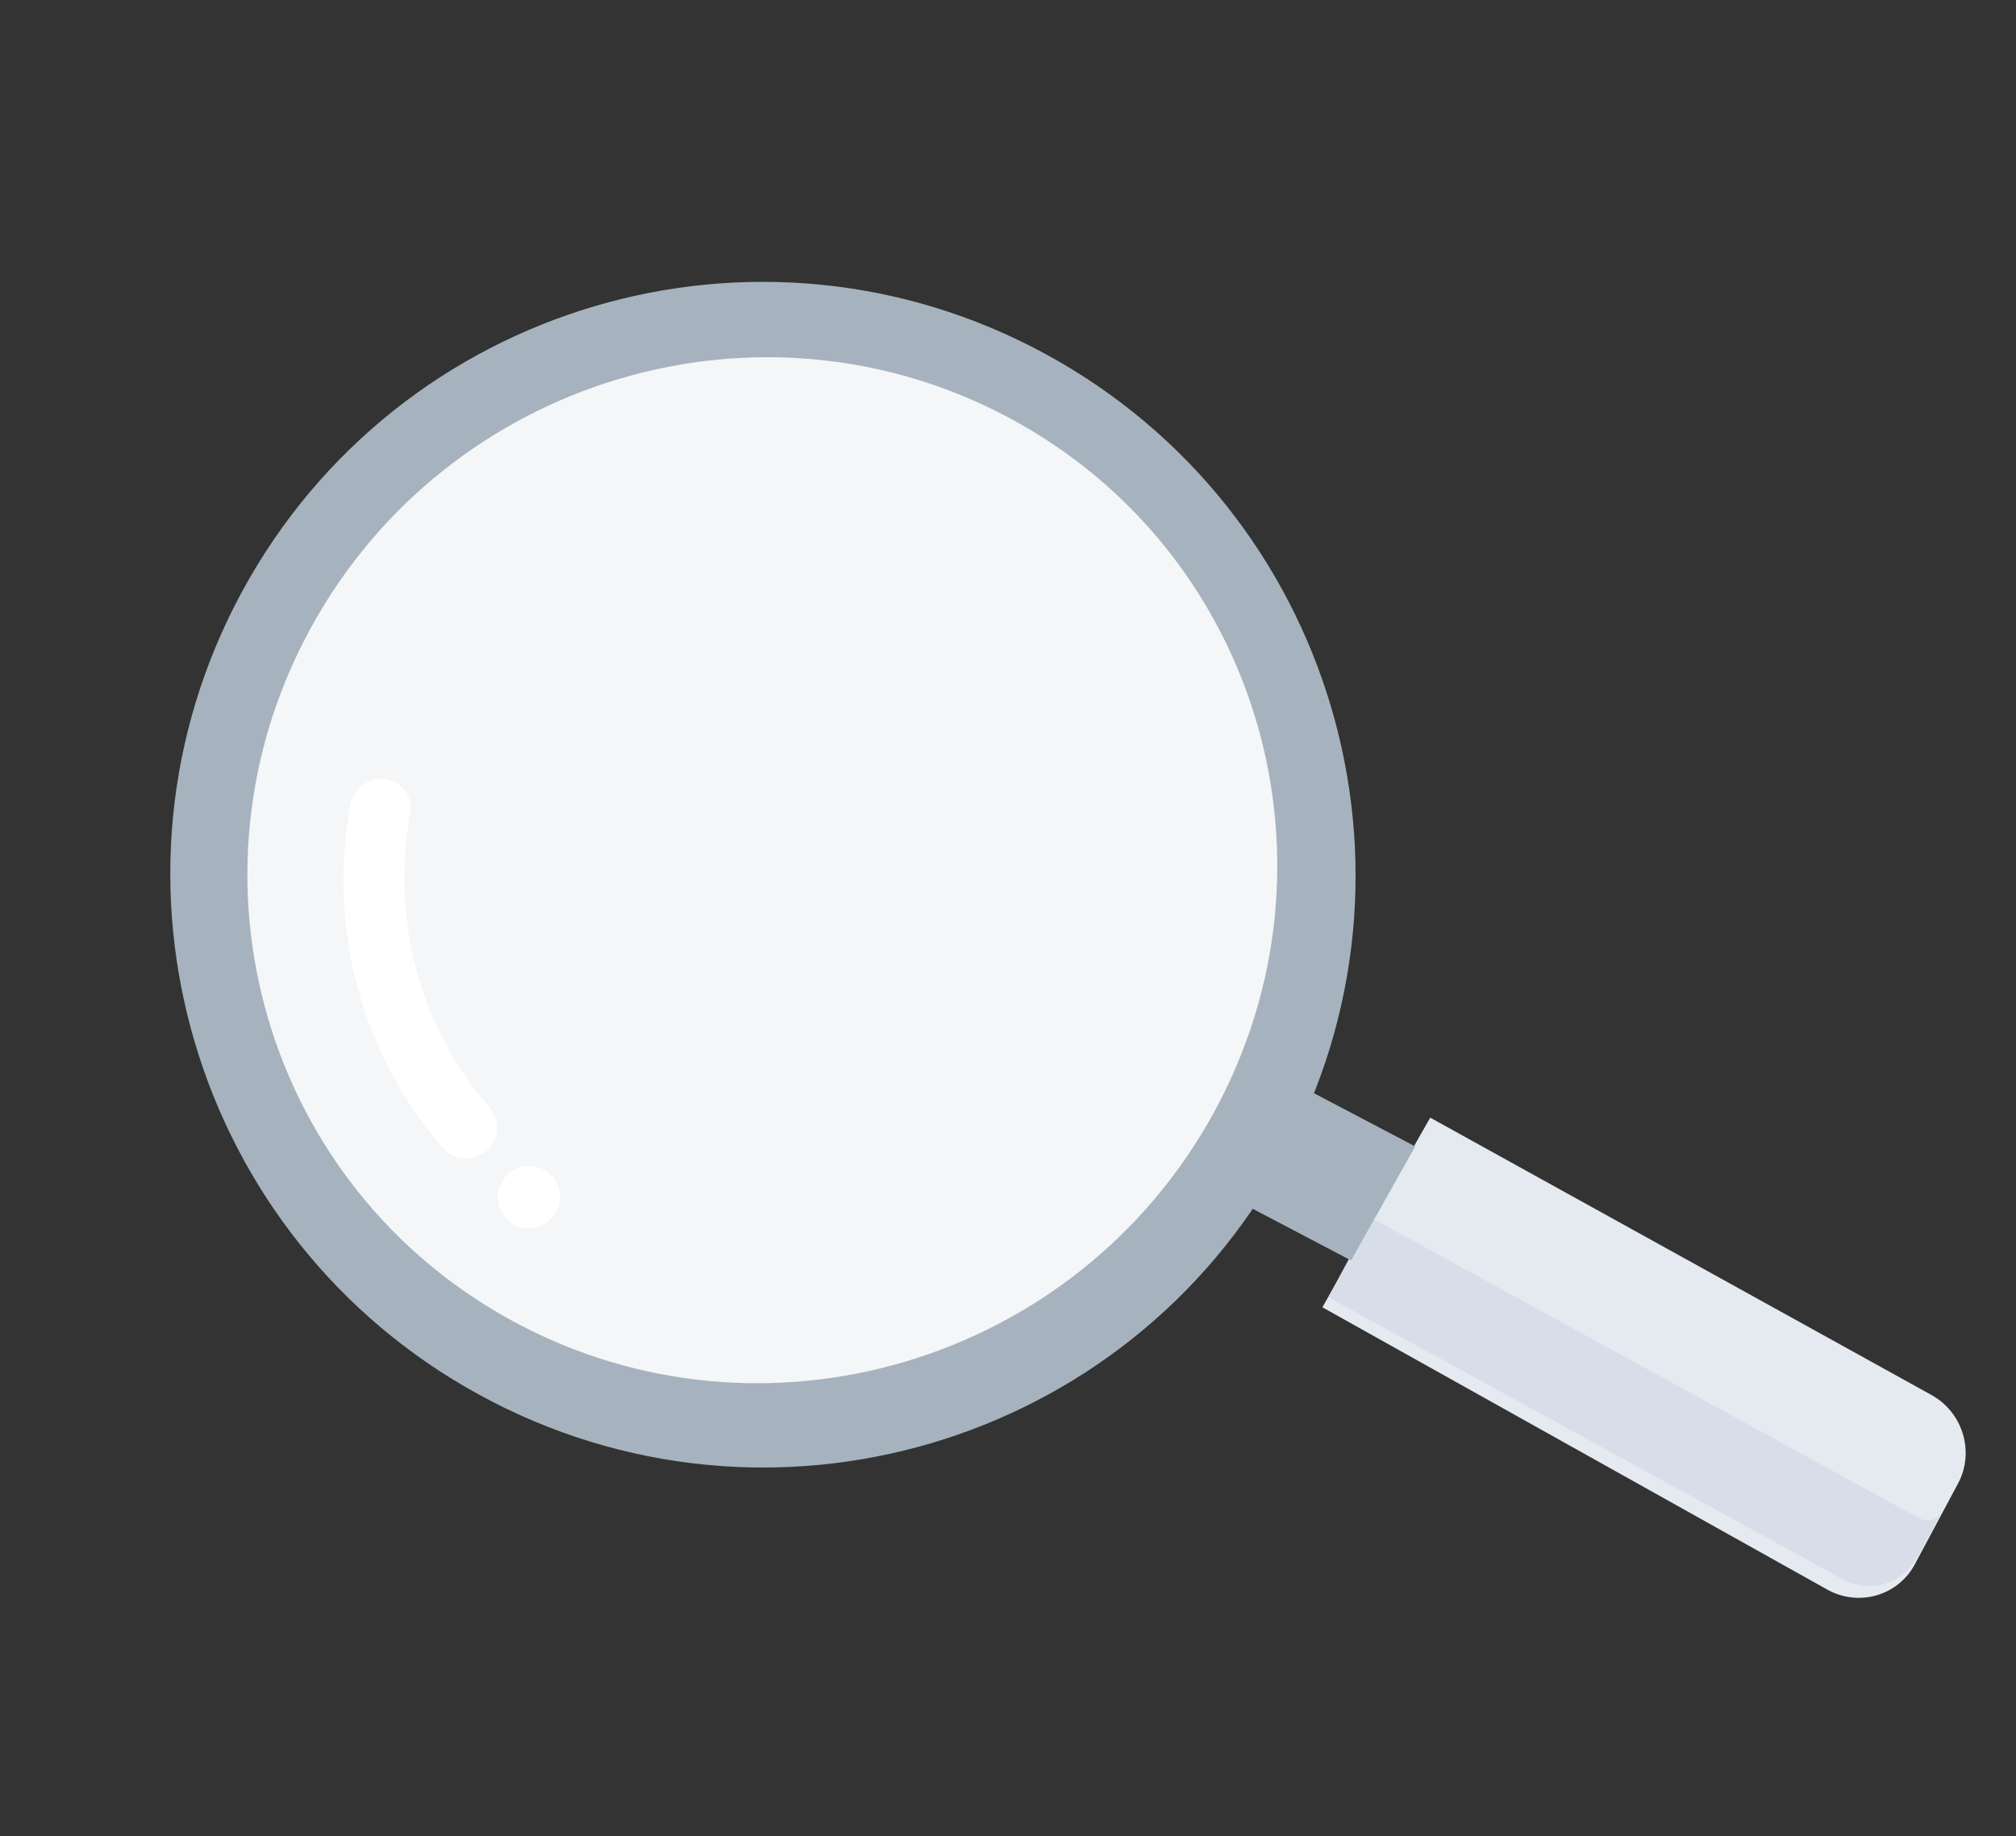 <svg width="202" height="184" viewBox="0 0 202 184" fill="none" xmlns="http://www.w3.org/2000/svg">
<rect x="0" y="0" width="202" height="184" fill="#333333" stroke="none"/>
<path fill-rule="evenodd" clip-rule="evenodd" d="M120.859 111.835C107.535 136.357 76.852 145.409 52.319 132.05C27.794 118.695 18.713 87.99 32.038 63.469C45.362 38.947 76.045 29.895 100.571 43.25C125.103 56.609 134.182 87.314 120.859 111.835ZM24.276 59.242C8.621 88.051 19.295 124.125 48.102 139.811C76.916 155.502 112.959 144.868 128.614 116.059C144.267 87.249 133.601 51.179 104.787 35.488C75.981 19.802 39.93 30.432 24.276 59.242Z" fill="#A6B3BE"/>
<path fill-rule="evenodd" clip-rule="evenodd" d="M196.196 148.649L191.861 156.759C190.178 159.905 186.257 161.041 183.103 159.296L132.501 131L143.305 111.997L193.53 139.789C196.684 141.535 197.878 145.501 196.196 148.649Z" fill="#E4EAF0"/>
<path fill-rule="evenodd" clip-rule="evenodd" d="M194.582 151.484L192.124 156.038C190.67 158.735 187.305 159.714 184.613 158.238L133.095 129.992L137.389 122.033L192.309 152.143C193.125 152.59 194.142 152.299 194.582 151.484Z" fill="#D8DEE9"/>
<path fill-rule="evenodd" clip-rule="evenodd" d="M129.04 108.177L122.612 119.603L135.375 126.306L141.803 114.88L129.04 108.177Z" fill="#A6B3BE"/>
<path fill-rule="evenodd" clip-rule="evenodd" d="M101.242 41.942C126.208 55.391 135.317 86.556 121.589 111.554C107.86 136.552 76.492 145.914 51.527 132.466C26.562 119.016 17.452 87.85 31.182 62.853C44.91 37.855 76.277 28.493 101.242 41.942L179.337 134.199L101.242 41.942Z" fill="#F5F6F8"/>
<path fill-rule="evenodd" clip-rule="evenodd" d="M49.424 114.473C49.246 114.787 49.011 115.077 48.719 115.326C47.423 116.431 45.501 116.323 44.425 115.085C36.251 105.676 32.852 93.122 35.098 80.639C35.395 78.998 36.978 77.853 38.635 78.085C40.293 78.319 41.397 79.839 41.102 81.483C39.17 92.209 42.093 102.998 49.117 111.082C49.95 112.041 50.031 113.397 49.424 114.473Z" fill="white"/>
<path fill-rule="evenodd" clip-rule="evenodd" d="M54.495 117.231C56.007 118.05 56.562 119.94 55.737 121.451C54.912 122.964 53.018 123.525 51.506 122.706C49.995 121.886 49.439 119.997 50.264 118.484C51.089 116.973 52.983 116.411 54.495 117.231Z" fill="white"/>
</svg>
